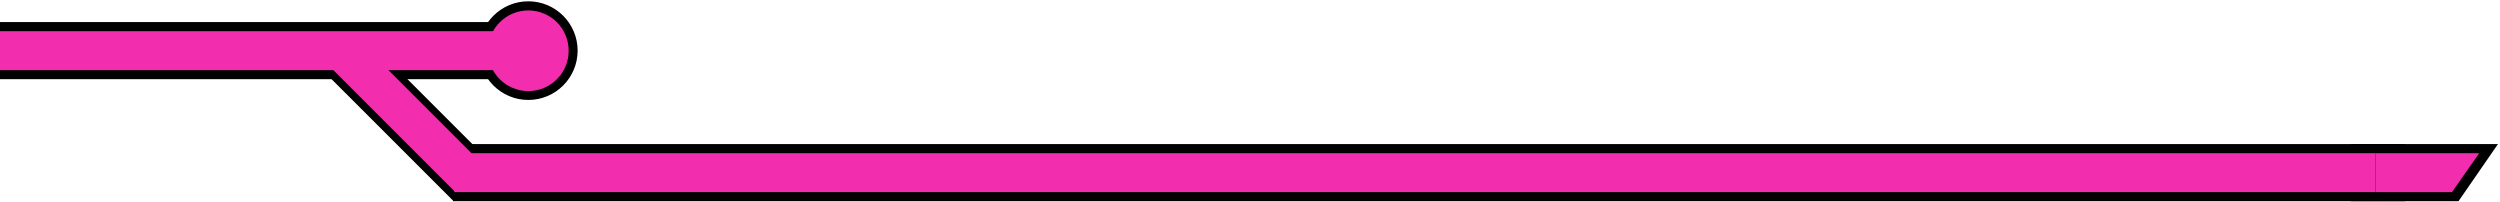 <svg width="963" height="78" viewBox="0 0 963 78" fill="none" xmlns="http://www.w3.org/2000/svg">
<path d="M175 55.999H926V76.999H175V55.999Z" fill="black" stroke="black"/>
<path d="M136.763 11.022L188.628 62.874L174.72 76.778L122.855 24.926L136.763 11.022Z" fill="black" stroke="black"/>
<path d="M0 9L213 9V30L0 30L0 9Z" fill="black" stroke="black"/>
<circle cx="203.5" cy="19.5" r="18.5" fill="black" stroke="black"/>
<path d="M906 55.999H961.263L946.757 76.999H906V55.999Z" fill="black" stroke="black"/>
<path d="M175 59H915V74H175V59Z" fill="#F22DAE"/>
<path d="M135.607 13.013L186.02 63.414L175.413 74.017L125 23.617L135.607 13.013Z" fill="#F22DAE"/>
<path d="M0 12.013L211 12.013V27.009L0 27.009L0 12.013Z" fill="#F22DAE"/>
<ellipse cx="203.513" cy="19.553" rx="15.541" ry="15.537" fill="#F22DAE"/>
<path d="M915 59.002H955L944.5 73.998H915V59.002Z" fill="#F22DAE"/>
</svg>
